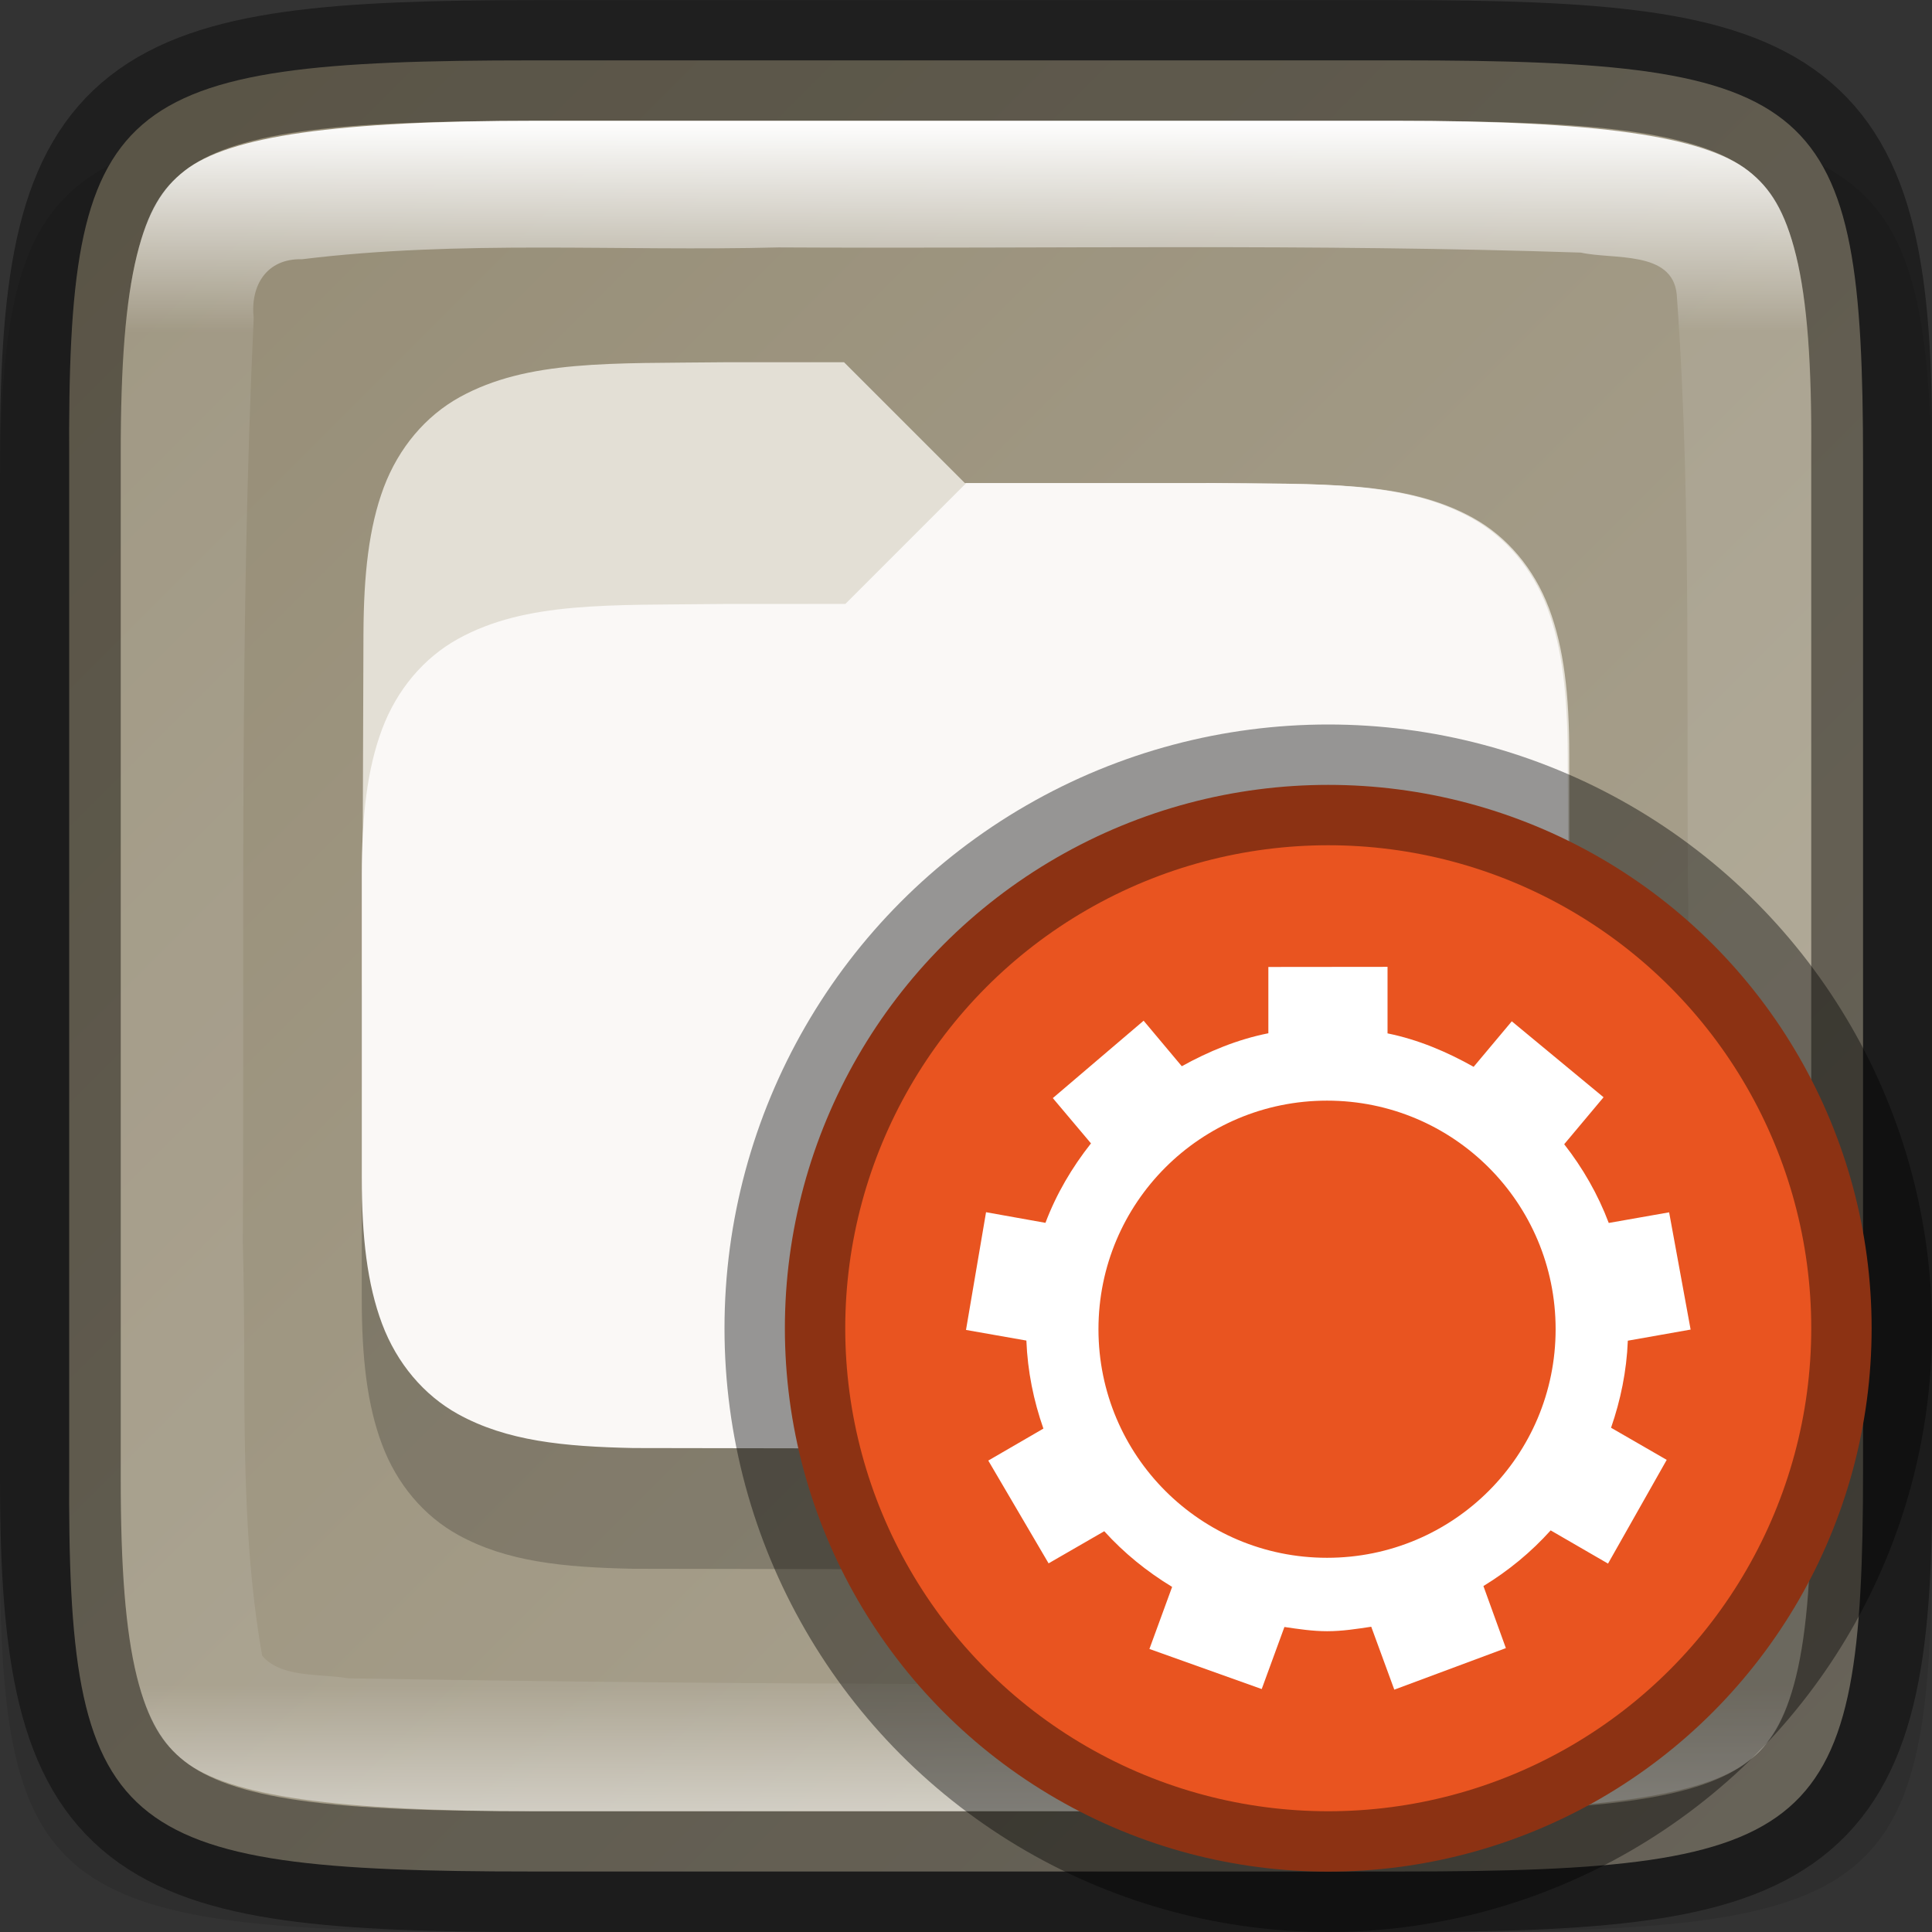 <svg width="16" height="16" version="1" xmlns="http://www.w3.org/2000/svg">
 <rect width="100%" height="100%" fill="#333333" stroke="none"/>
 <defs>
  <linearGradient id="linearGradient1692" x1="320" x2="336" y1="252" y2="236" gradientTransform="rotate(90 286 -34)" gradientUnits="userSpaceOnUse">
   <stop stop-color="#948b74" offset="0"/>
   <stop stop-color="#aea795" offset="1"/>
  </linearGradient>
  <linearGradient id="linearGradient1692-6" x1="321" x2="335" y1="244" y2="244" gradientTransform="rotate(90 286 -34)" gradientUnits="userSpaceOnUse">
   <stop stop-color="#fff" offset="0"/>
   <stop stop-color="#fff" stop-opacity=".098" offset=".125"/>
   <stop stop-color="#fff" stop-opacity=".098" offset=".925"/>
   <stop stop-color="#fff" stop-opacity=".498" offset="1"/>
  </linearGradient>
 </defs>
 <path d="m4.129 1c-3.744 0-4.146 0.309-4.128 3.323v8.353c-0.018 3.014 0.384 3.323 4.128 3.323h7.743c3.744 0 4.128-0.309 4.128-3.323v-8.353c0-3.014-0.384-3.323-4.128-3.323z" color="#000000" opacity=".1"/>
 <path d="m4.406 0.5c-3.476 0-3.85 0.309-3.833 3.323v8.353c-0.017 3.014 0.357 3.323 3.833 3.323h7.19c3.476 0 3.833-0.309 3.833-3.323v-8.353c0-3.014-0.357-3.323-3.833-3.323z" color="#000000" fill="url(#linearGradient1692)"/>
 <path d="m6.004 4c-0.944 0.011-1.633-0.022-2.197 0.289-0.282 0.156-0.505 0.419-0.629 0.748-0.123 0.329-0.166 0.72-0.168 1.213l-6e-3 1.75h6e-3c-3e-3 0.085-0.014 0.158-0.014 0.25v2.5c0 0.493 0.044 0.884 0.168 1.213 0.123 0.329 0.347 0.592 0.629 0.748 0.404 0.223 0.872 0.269 1.451 0.281l4.756 8e-3c0.944-0.011 1.635 0.022 2.199-0.289 0.282-0.156 0.505-0.419 0.629-0.748 0.123-0.329 0.17-0.72 0.168-1.213l-0.012-2.75h0.012v-0.75c0-0.493-0.044-0.884-0.168-1.213-0.123-0.329-0.347-0.592-0.629-0.748-0.285-0.157-0.604-0.226-0.971-0.258-0.357-0.032-0.763-0.026-1.228-0.031h-2.01l-1-1h-0.982z" color="#000000" color-rendering="auto" image-rendering="auto" opacity=".2" shape-rendering="auto" solid-color="#000000" style="isolation:auto;mix-blend-mode:normal;shape-padding:0;text-decoration-color:#000000;text-decoration-line:none;text-decoration-style:solid;text-indent:0;text-transform:none;white-space:normal"/>
 <path d="m6.004 3c-0.944 0.011-1.633-0.022-2.197 0.289-0.282 0.156-0.505 0.419-0.629 0.748-0.123 0.329-0.166 0.72-0.168 1.213l-6e-3 1.75h9.992v-0.75c0-0.493-0.044-0.884-0.168-1.213s-0.347-0.592-0.629-0.748c-0.564-0.312-1.256-0.278-2.199-0.289h-2.01l-1-1h-0.982z" color="#000000" color-rendering="auto" fill="#e3dfd5" image-rendering="auto" shape-rendering="auto" solid-color="#000000" style="isolation:auto;mix-blend-mode:normal;shape-padding:0;text-decoration-color:#000000;text-decoration-line:none;text-decoration-style:solid;text-indent:0;text-transform:none;white-space:normal"/>
 <path d="m9.987 4c0.944 0.011 1.634-0.022 2.199 0.29 0.282 0.156 0.506 0.419 0.629 0.748 0.123 0.329 0.166 0.719 0.168 1.212l0.014 3.501c2e-3 0.493-0.045 0.883-0.168 1.212-0.123 0.329-0.347 0.593-0.629 0.748-0.565 0.312-1.255 0.278-2.199 0.289h1e-4l-4.755-8e-3c-0.579-0.012-1.049-0.058-1.453-0.281-0.282-0.156-0.506-0.42-0.629-0.748s-0.168-0.719-0.168-1.212v-2.5c0-0.493 0.045-0.884 0.168-1.212 0.123-0.329 0.347-0.592 0.629-0.748 0.565-0.312 1.255-0.278 2.199-0.289l1.009-5.8e-4 1-1h1.987z" color="#000000" color-rendering="auto" fill="#faf8f6" image-rendering="auto" shape-rendering="auto" solid-color="#000000" style="isolation:auto;mix-blend-mode:normal;shape-padding:0;text-decoration-color:#000000;text-decoration-line:none;text-decoration-style:solid;text-indent:0;text-transform:none;white-space:normal"/>
 <path d="m11.555 15.5c3.337 0 3.962-0.302 3.945-3.249v-8.501c0.018-2.947-0.608-3.249-3.945-3.249h-7.11c-3.336 0-3.945 0.302-3.945 3.249v8.501c0 2.947 0.608 3.249 3.945 3.249z" color="#000000" fill="none" opacity=".4" stroke="#000"/>
 <path d="m4.445 1c-1.653 0-2.546 0.125-2.916 0.414-0.185 0.144-0.305 0.331-0.396 0.703-0.092 0.372-0.133 0.913-0.133 1.633v8.5c0 0.72 0.041 1.261 0.133 1.633 0.092 0.372 0.211 0.559 0.396 0.703 0.37 0.289 1.263 0.414 2.916 0.414h7.109c1.653 0 2.552-0.125 2.924-0.414 0.186-0.144 0.306-0.332 0.396-0.703s0.129-0.91 0.125-1.629v-8.508c4e-3 -0.719-0.034-1.258-0.125-1.629s-0.211-0.559-0.396-0.703c-0.372-0.289-1.27-0.414-2.924-0.414zm5.328 1.047c1.108-3.4e-4 2.214 8e-3 3.32 0.045 0.266 0.06 0.757-0.021 0.793 0.346 0.134 1.844 0.066 3.688 0.102 5.539-0.013 1.867 0.054 3.67-0.104 5.498 0.064 0.423-0.439 0.356-0.703 0.422-3.433 0.07-6.876 0.059-10.299 2e-3 -0.223-0.04-0.556-3.2e-4 -0.711-0.188-0.199-1.13-0.127-2.269-0.16-3.42 0.014-2.557-0.029-5.107 0.09-7.656-0.03-0.273 0.109-0.496 0.4-0.488 1.307-0.161 2.633-0.064 3.947-0.098 1.107 6e-3 2.217-2e-3 3.324-2e-3z" color="#000000" fill="url(#linearGradient1692-6)"/>
 <ellipse cx="10.208" cy="8.873" rx=".906" ry=".912" enable-background="new" fill="#fff"/>
 <circle cx="11" cy="11" r="4.5" enable-background="new" fill="#e95420" stroke="#000" stroke-dashoffset="1" stroke-linecap="round" stroke-linejoin="round" stroke-opacity=".4"/>
 <path d="m10.504 8.008v0.549c-0.257 0.051-0.494 0.15-0.717 0.273l-0.316-0.377-0.752 0.641 0.316 0.375c-0.157 0.199-0.286 0.417-0.377 0.658l-0.492-0.088-0.166 0.975 0.5 0.088c0.01 0.255 0.06 0.498 0.141 0.729l-0.455 0.264h-2e-3l0.5 0.852 0.461-0.266c0.164 0.181 0.353 0.334 0.562 0.461l-0.188 0.514 0.93 0.332 0.188-0.514c0.116 0.017 0.233 0.035 0.354 0.035 0.125-3e-6 0.245-0.019 0.365-0.037l0.191 0.521 0.924-0.344-0.186-0.514c0.208-0.127 0.395-0.281 0.557-0.461l0.475 0.275 0.486-0.859-0.461-0.266c0.079-0.228 0.129-0.469 0.139-0.721l0.52-0.092-0.178-0.971-0.5 0.088c-0.09-0.238-0.215-0.455-0.369-0.652l0.326-0.389-0.76-0.629-0.316 0.377c-0.221-0.124-0.457-0.225-0.713-0.277v-0.551zm0.486 1.107c1.047-6.3e-6 1.893 0.846 1.893 1.893 5e-6 1.047-0.846 1.893-1.893 1.893-1.047 4e-6 -1.893-0.846-1.893-1.893-5e-6 -1.047 0.846-1.893 1.893-1.893z" color="#000000" fill="#fff"/>
</svg>
